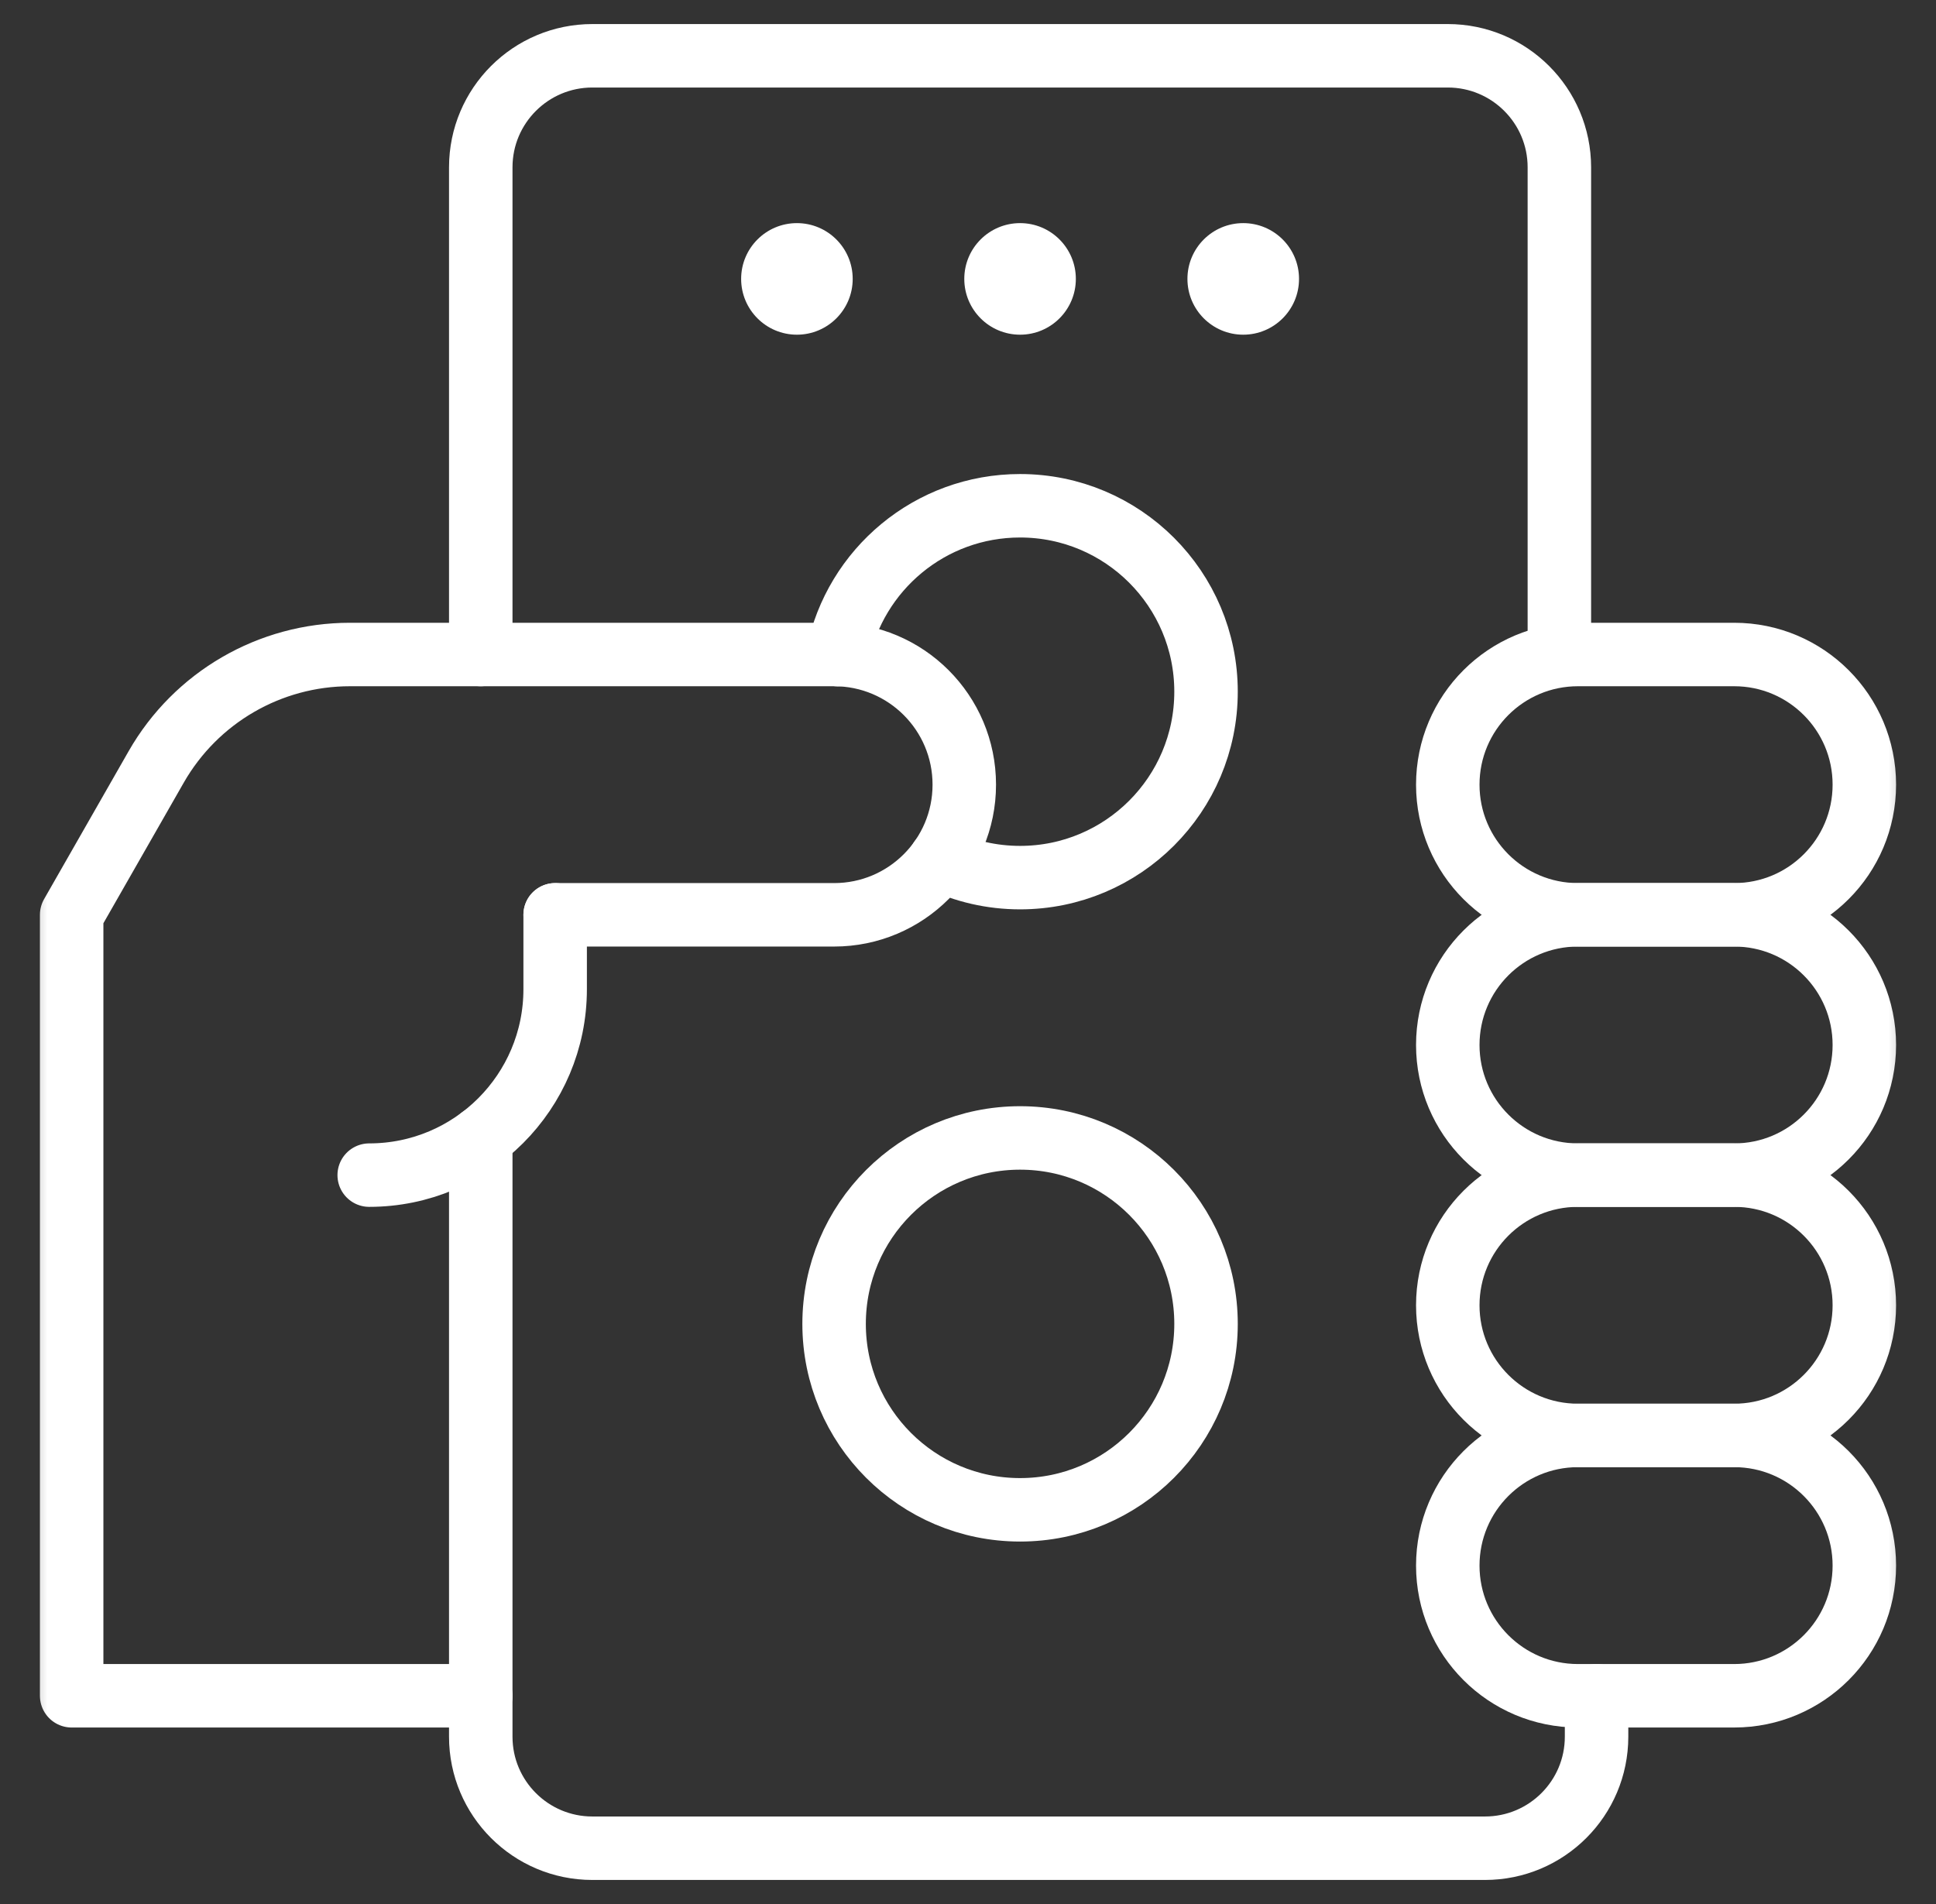 <svg viewBox="0 0 61 60" fill="none" xmlns="http://www.w3.org/2000/svg">
<rect x="0" y="0" width="61" height="60" fill="#333333" stroke="none"/>
<g clip-path="url(#clip0_39_1377)">
<mask id="mask0_39_1377" style="mask-type:luminance" maskUnits="userSpaceOnUse" x="0" y="0" width="61" height="60">
<path d="M0.5 7.62939e-06H60.5V60H0.5V7.62939e-06Z" fill="white"/>
</mask>
<g mask="url(#mask0_39_1377)">
<path d="M49.719 28.828H54.641C56.906 28.828 58.742 26.992 58.742 24.727C58.742 22.461 56.906 20.625 54.641 20.625H49.719C47.453 20.625 45.617 22.461 45.617 24.727C45.617 26.992 47.453 28.828 49.719 28.828Z" stroke="white" stroke-width="2" stroke-miterlimit="10" stroke-linecap="round" stroke-linejoin="round"/>
<path d="M49.719 37.031H54.641C56.906 37.031 58.742 35.195 58.742 32.93C58.742 30.665 56.906 28.828 54.641 28.828H49.719C47.453 28.828 45.617 30.665 45.617 32.93C45.617 35.195 47.453 37.031 49.719 37.031Z" stroke="white" stroke-width="2" stroke-miterlimit="10" stroke-linecap="round" stroke-linejoin="round"/>
<path d="M49.719 45.234H54.641C56.906 45.234 58.742 43.398 58.742 41.133C58.742 38.868 56.906 37.031 54.641 37.031H49.719C47.453 37.031 45.617 38.868 45.617 41.133C45.617 43.398 47.453 45.234 49.719 45.234Z" stroke="white" stroke-width="2" stroke-miterlimit="10" stroke-linecap="round" stroke-linejoin="round"/>
<path d="M49.719 53.438H54.641C56.906 53.438 58.742 51.601 58.742 49.336C58.742 47.071 56.906 45.234 54.641 45.234H49.719C47.453 45.234 45.617 47.071 45.617 49.336C45.617 51.601 47.453 53.438 49.719 53.438Z" stroke="white" stroke-width="2" stroke-miterlimit="10" stroke-linecap="round" stroke-linejoin="round"/>
<path d="M49.133 20.625V5.273C49.133 3.332 47.559 1.758 45.617 1.758H18.664C16.723 1.758 15.148 3.332 15.148 5.273V20.625" stroke="white" stroke-width="2" stroke-miterlimit="10" stroke-linecap="round" stroke-linejoin="round"/>
<path d="M26.867 8.789C26.867 9.76 26.08 10.547 25.109 10.547C24.139 10.547 23.352 9.76 23.352 8.789C23.352 7.818 24.139 7.031 25.109 7.031C26.08 7.031 26.867 7.818 26.867 8.789Z" fill="white"/>
<path d="M33.898 8.789C33.898 9.76 33.111 10.547 32.141 10.547C31.17 10.547 30.383 9.76 30.383 8.789C30.383 7.818 31.17 7.031 32.141 7.031C33.111 7.031 33.898 7.818 33.898 8.789Z" fill="white"/>
<path d="M40.93 8.789C40.93 9.76 40.143 10.547 39.172 10.547C38.201 10.547 37.414 9.76 37.414 8.789C37.414 7.818 38.201 7.031 39.172 7.031C40.143 7.031 40.93 7.818 40.93 8.789Z" fill="white"/>
<path d="M15.148 35.859V54.727C15.148 56.668 16.723 58.242 18.664 58.242H46.789C48.731 58.242 50.305 56.668 50.305 54.727V53.438" stroke="white" stroke-width="2" stroke-miterlimit="10" stroke-linecap="round" stroke-linejoin="round"/>
<path d="M17.492 28.828H26.281C28.547 28.828 30.383 26.992 30.383 24.727C30.383 22.461 28.547 20.625 26.281 20.625H11.026C8.502 20.625 6.173 21.977 4.921 24.168L2.258 28.828V53.438H15.148" stroke="white" stroke-width="2" stroke-miterlimit="10" stroke-linecap="round" stroke-linejoin="round"/>
<path d="M26.281 41.719C26.281 44.955 28.905 47.578 32.141 47.578C35.377 47.578 38 44.955 38 41.719C38 38.483 35.377 35.859 32.141 35.859C28.905 35.859 26.281 38.483 26.281 41.719Z" stroke="white" stroke-width="2" stroke-miterlimit="10" stroke-linecap="round" stroke-linejoin="round"/>
<path d="M17.492 28.828V31.172C17.492 34.408 14.869 37.031 11.633 37.031" stroke="white" stroke-width="2" stroke-miterlimit="10" stroke-linecap="round" stroke-linejoin="round"/>
<path d="M29.631 27.092C30.392 27.453 31.243 27.656 32.141 27.656C35.377 27.656 38 25.033 38 21.797C38 18.561 35.377 15.938 32.141 15.938C29.305 15.938 26.94 17.952 26.398 20.628" stroke="white" stroke-width="2" stroke-miterlimit="10" stroke-linecap="round" stroke-linejoin="round"/>
</g>
</g>
<defs>
<clipPath id="clip0_39_1377">
<rect width="60" height="60" fill="white" transform="translate(0.5)"/>
</clipPath>
</defs>
</svg>

